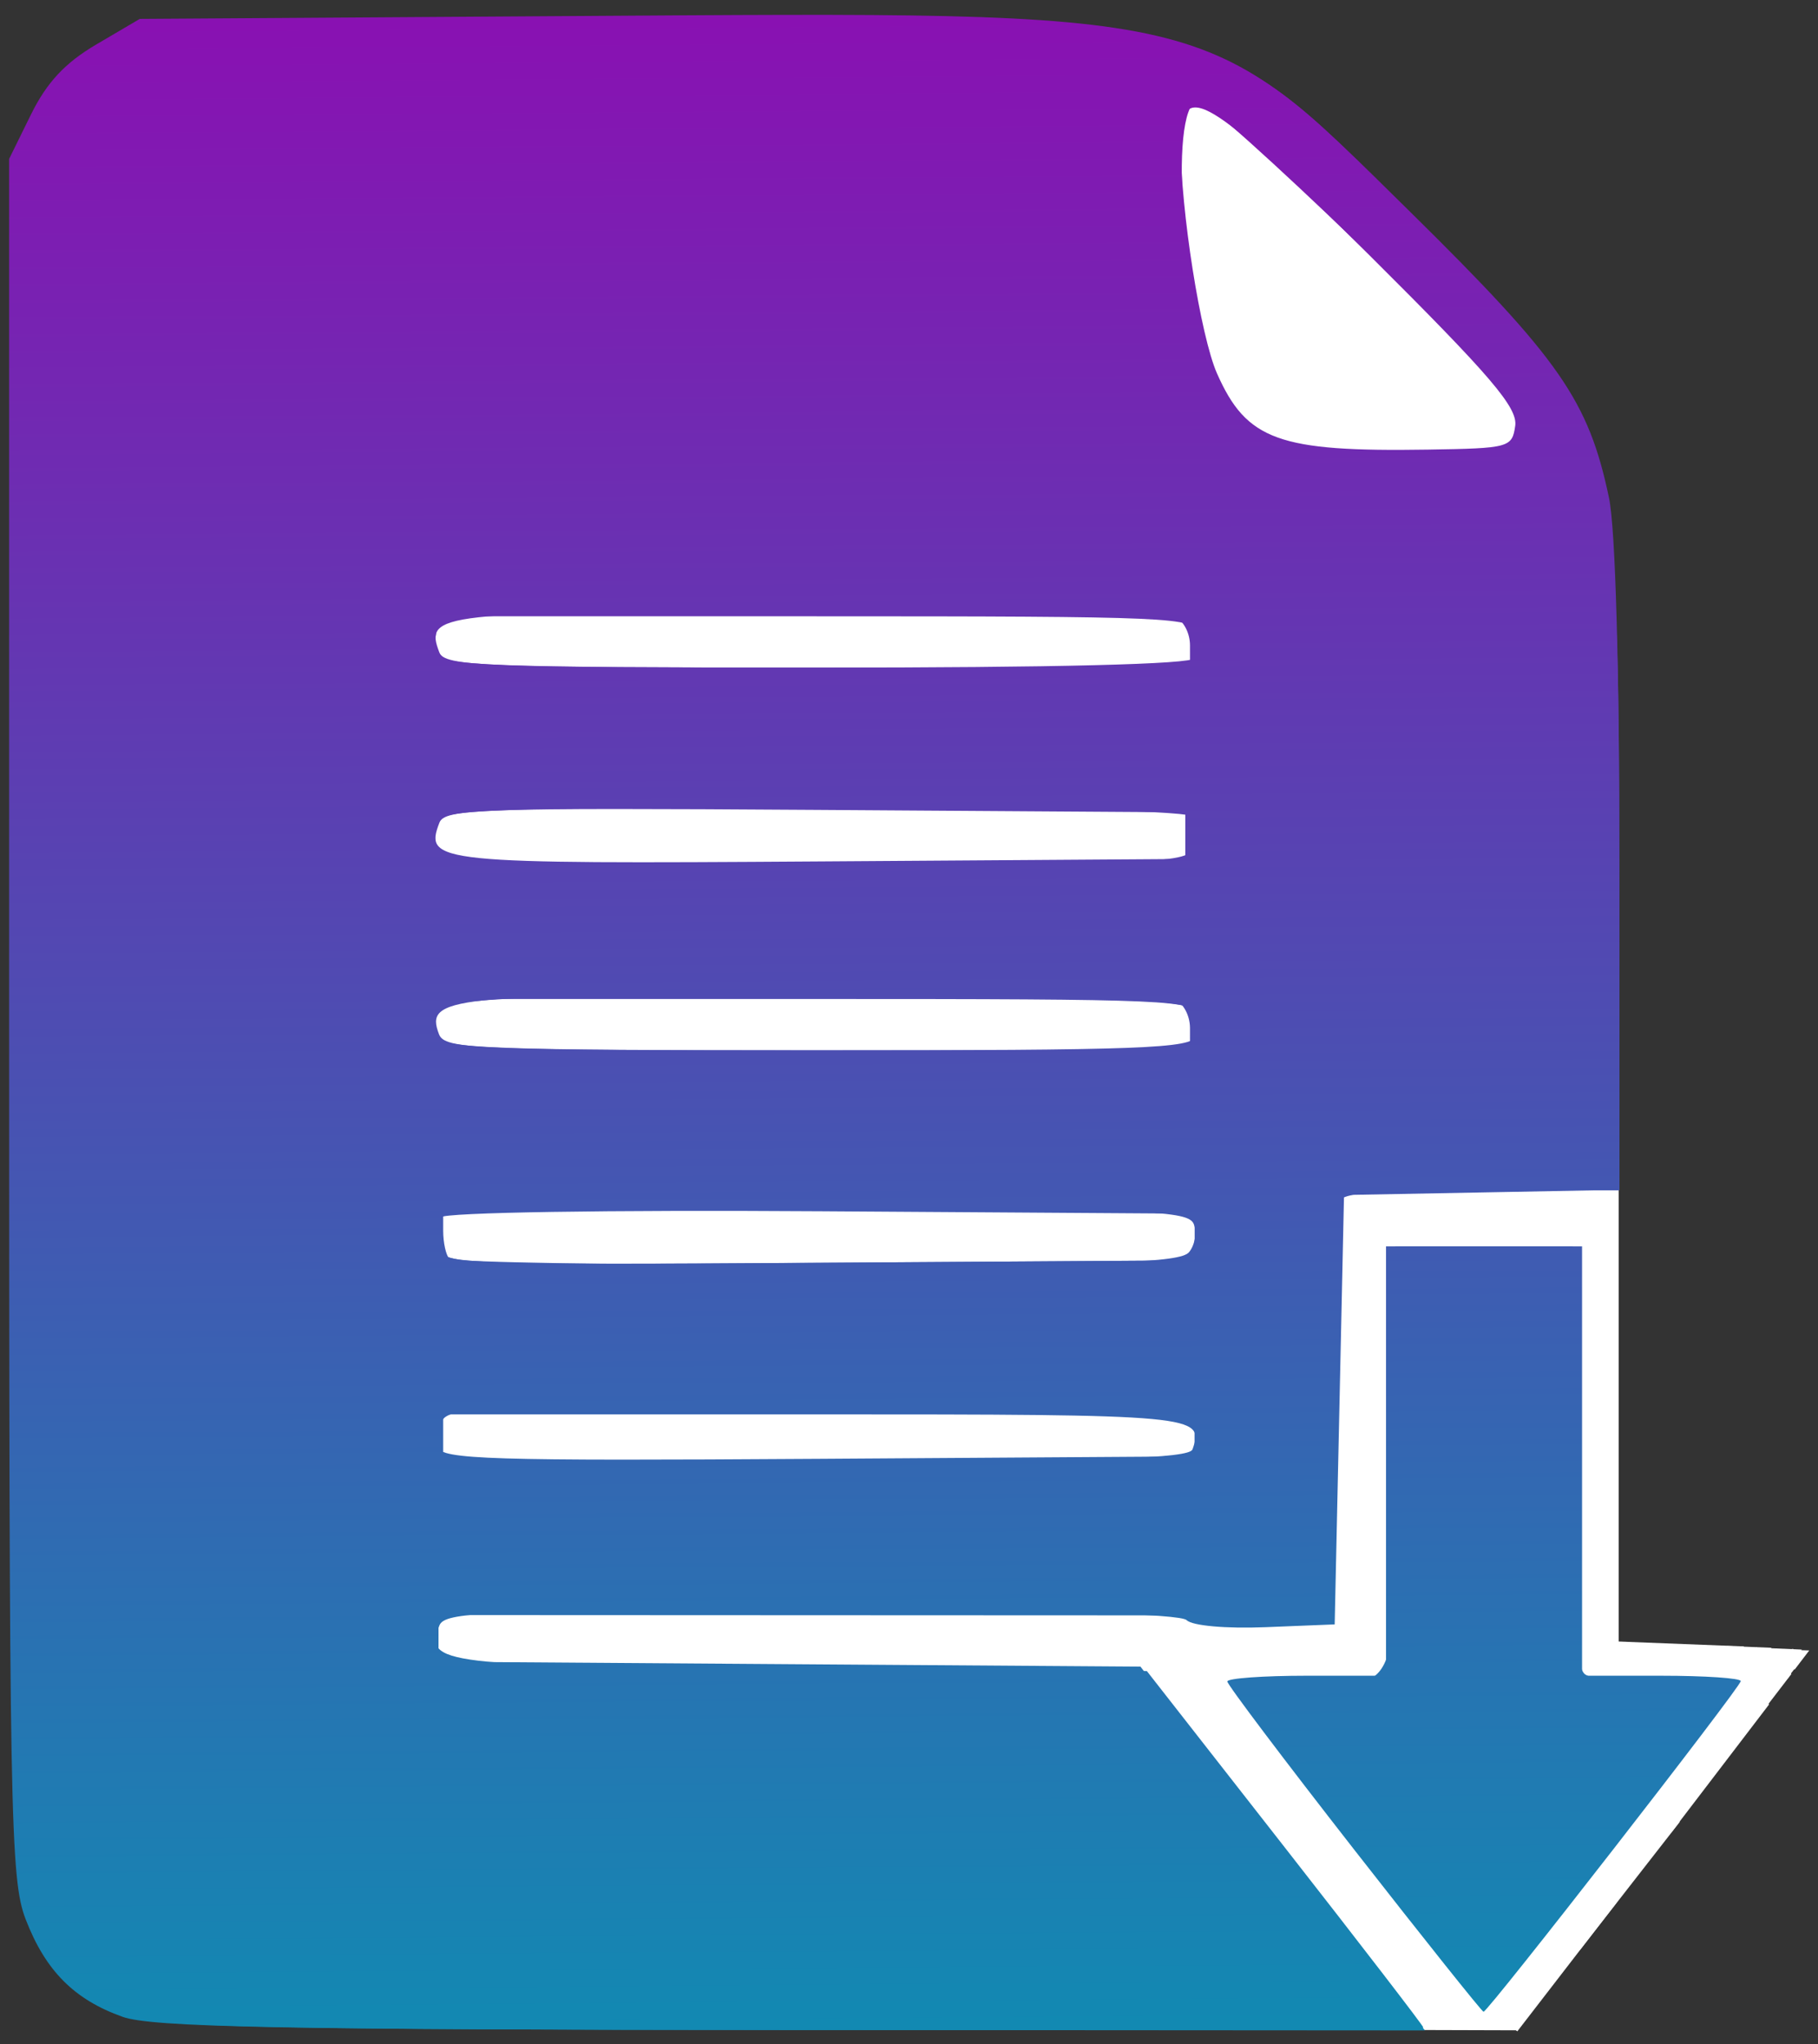 <?xml version="1.0" encoding="UTF-8" standalone="no"?>
<!-- Created with Inkscape (http://www.inkscape.org/) -->

<svg
   xmlns:dc="http://purl.org/dc/elements/1.1/"
   xmlns:cc="http://creativecommons.org/ns#"
   xmlns:rdf="http://www.w3.org/1999/02/22-rdf-syntax-ns#"
   xmlns:svg="http://www.w3.org/2000/svg"
   xmlns="http://www.w3.org/2000/svg"
   xmlns:xlink="http://www.w3.org/1999/xlink"
   xmlns:sodipodi="http://sodipodi.sourceforge.net/DTD/sodipodi-0.dtd"
   xmlns:inkscape="http://www.inkscape.org/namespaces/inkscape"
   version="1.1"
   id="svg64"
   width="259.667"
   height="292"
   viewBox="0 0 259.667 292"
   sodipodi:docname="save.svg"
   inkscape:version="0.92.5 (2060ec1f9f, 2020-04-08)">
  <rect x="0" y="0" width="259.667" height="292" fill="#333333" stroke="none"/>
  <defs
     id="defs68">
    <linearGradient
       inkscape:collect="always"
       id="linearGradient86">
      <stop
         style="stop-color:#8911b2;stop-opacity:1"
         offset="0"
         id="stop82" />
      <stop
         style="stop-color:#118ab2;stop-opacity:1"
         offset="1"
         id="stop84" />
    </linearGradient>
    <linearGradient
       inkscape:collect="always"
       xlink:href="#linearGradient86"
       id="linearGradient88"
       x1="99.895"
       y1="2.096"
       x2="101.99"
       y2="291.301"
       gradientUnits="userSpaceOnUse" />
    <linearGradient
       inkscape:collect="always"
       xlink:href="#linearGradient86"
       id="linearGradient1100"
       gradientUnits="userSpaceOnUse"
       x1="99.895"
       y1="2.096"
       x2="101.99"
       y2="291.301" />
    <linearGradient
       inkscape:collect="always"
       xlink:href="#linearGradient86"
       id="linearGradient1102"
       gradientUnits="userSpaceOnUse"
       x1="99.895"
       y1="2.096"
       x2="101.99"
       y2="291.301" />
    <linearGradient
       inkscape:collect="always"
       xlink:href="#linearGradient86"
       id="linearGradient1104"
       gradientUnits="userSpaceOnUse"
       x1="99.895"
       y1="2.096"
       x2="101.99"
       y2="291.301" />
  </defs>
  <sodipodi:namedview
     pagecolor="#ffffff"
     bordercolor="#666666"
     borderopacity="1"
     objecttolerance="10"
     gridtolerance="10"
     guidetolerance="10"
     inkscape:pageopacity="0"
     inkscape:pageshadow="2"
     inkscape:window-width="915"
     inkscape:window-height="1020"
     id="namedview66"
     showgrid="false"
     inkscape:zoom="1.4315069"
     inkscape:cx="217.71882"
     inkscape:cy="174.81621"
     inkscape:window-x="1005"
     inkscape:window-y="29"
     inkscape:window-maximized="0"
     inkscape:current-layer="svg64" />
  <ellipse
     style="opacity:1;fill:#ffffff;fill-opacity:1;fill-rule:evenodd;stroke:none;stroke-width:1.346;stroke-miterlimit:4;stroke-dasharray:none;stroke-opacity:1"
     id="path898"
     cx="114.387"
     cy="-129.666"
     rx="41.782"
     ry="27.681"
     transform="matrix(0.54,0.842,-0.938,0.347,0,0)" />
  <rect
     style="opacity:1;fill:#ffffff;fill-opacity:1;fill-rule:evenodd;stroke:none;stroke-width:1.333;stroke-miterlimit:4;stroke-dasharray:none;stroke-opacity:1"
     id="rect900"
     width="132.029"
     height="178.833"
     x="56.584"
     y="71.254" />
  <rect
     style="opacity:1;fill:#ffffff;fill-opacity:1;fill-rule:evenodd;stroke:none;stroke-width:1.108;stroke-miterlimit:4;stroke-dasharray:none;stroke-opacity:1"
     id="rect902"
     width="64.967"
     height="102.404"
     x="166.231"
     y="161.745" />
  <rect
     style="opacity:1;fill:#ffffff;fill-opacity:1;fill-rule:evenodd;stroke:none;stroke-width:1.333;stroke-miterlimit:4;stroke-dasharray:none;stroke-opacity:1"
     id="rect923"
     width="77.058"
     height="45.691"
     x="135.098"
     y="244.086" />
  <rect
     style="opacity:1;fill:#ffffff;fill-opacity:1;fill-rule:evenodd;stroke:none;stroke-width:1.519;stroke-miterlimit:4;stroke-dasharray:none;stroke-opacity:1"
     id="rect927"
     width="38.943"
     height="37.313"
     x="250.672"
     y="-229.524"
     transform="matrix(-0.044,0.999,-1,-0.003,0,0)" />
  <rect
     style="opacity:1;fill:#ffffff;fill-opacity:1;fill-rule:evenodd;stroke:none;stroke-width:0.795;stroke-miterlimit:4;stroke-dasharray:none;stroke-opacity:1"
     id="rect946"
     width="23.14"
     height="5.152"
     x="-258.113"
     y="-230.488"
     transform="matrix(-0.999,-0.039,0.039,-0.999,0,0)" />
  <rect
     style="opacity:1;fill:#ffffff;fill-opacity:1;fill-rule:evenodd;stroke:none;stroke-width:0.795;stroke-miterlimit:4;stroke-dasharray:none;stroke-opacity:1"
     id="rect946-6"
     width="23.14"
     height="5.152"
     x="40.145"
     y="-348.497"
     transform="matrix(-0.607,0.795,-0.795,-0.607,0,0)" />
  <rect
     style="opacity:1;fill:#ffffff;fill-opacity:1;fill-rule:evenodd;stroke:none;stroke-width:0.795;stroke-miterlimit:4;stroke-dasharray:none;stroke-opacity:1"
     id="rect946-6-7"
     width="23.14"
     height="5.152"
     x="57.742"
     y="-349.091"
     transform="matrix(-0.615,0.789,-0.789,-0.615,0,0)" />
  <rect
     style="opacity:1;fill:#ffffff;fill-opacity:1;fill-rule:evenodd;stroke:none;stroke-width:0.795;stroke-miterlimit:4;stroke-dasharray:none;stroke-opacity:1"
     id="rect946-6-7-5"
     width="23.14"
     height="5.152"
     x="74.688"
     y="-346.871"
     transform="matrix(-0.607,0.795,-0.795,-0.607,0,0)" />
  <rect
     style="opacity:1;fill:#ffffff;fill-opacity:1;fill-rule:evenodd;stroke:none;stroke-width:0.795;stroke-miterlimit:4;stroke-dasharray:none;stroke-opacity:1"
     id="rect946-6-7-5-3"
     width="23.14"
     height="5.152"
     x="74.194"
     y="-348.726"
     transform="matrix(-0.611,0.792,-0.792,-0.611,0,0)" />
  <rect
     style="opacity:1;fill:#ffffff;fill-opacity:1;fill-rule:evenodd;stroke:none;stroke-width:0.795;stroke-miterlimit:4;stroke-dasharray:none;stroke-opacity:1"
     id="rect946-6-7-56"
     width="23.14"
     height="5.152"
     x="53.175"
     y="-346.137"
     transform="matrix(-0.615,0.789,-0.789,-0.615,0,0)" />
  <rect
     style="opacity:1;fill:#ffffff;fill-opacity:1;fill-rule:evenodd;stroke:none;stroke-width:0.795;stroke-miterlimit:4;stroke-dasharray:none;stroke-opacity:1"
     id="rect946-6-7-2"
     width="23.14"
     height="5.152"
     x="33.136"
     y="-346.354"
     transform="matrix(-0.615,0.789,-0.789,-0.615,0,0)" />
  <rect
     style="opacity:1;fill:#ffffff;fill-opacity:1;fill-rule:evenodd;stroke:none;stroke-width:0.961;stroke-miterlimit:4;stroke-dasharray:none;stroke-opacity:1"
     id="rect1038"
     width="6.287"
     height="6.331"
     x="255.799"
     y="225.198"
     transform="rotate(2.263)" />
  <rect
     style="opacity:1;fill:#ffffff;fill-opacity:1;fill-rule:evenodd;stroke:none;stroke-width:0.961;stroke-miterlimit:4;stroke-dasharray:none;stroke-opacity:1"
     id="rect1038-9"
     width="6.287"
     height="6.331"
     x="342.26"
     y="34.061"
     transform="rotate(37.48)" />
  <g
     id="g74"
     transform="translate(-0.699,0.699)"
     style="fill:url(#linearGradient88);fill-opacity:1">
    <path
       style="fill:url(#linearGradient1100);fill-opacity:1;stroke-width:1.333"
       d="M 18.207,287.388 C 11.291,284.923 7.201,280.808 4.367,273.466 2.162,267.752 2,258.963 2,144.667 V 22 L 5.128,15.648 C 7.379,11.076 9.995,8.273 14.461,5.648 L 20.667,2 82.556,1.593 C 174.99,0.984 172.532,0.409 202.144,29.591 223.488,50.626 227.591,56.529 230.512,70.399 231.441,74.812 232,94.695 232,123.363 v 45.899 L 212.333,169.631 192.667,170 192,200.667 l -0.667,30.667 -9.871,0.396 c -5.651,0.227 -10.468,-0.201 -11.267,-1 -0.925,-0.925 -19.032,-1.396 -53.653,-1.396 -47.031,0 -52.341,0.217 -53.09,2.169 -2.129,5.549 -0.174,5.782 51.616,6.148 L 164.505,238 184.252,263.253 C 195.114,277.143 204,288.693 204,288.92 c 0,0.227 -40.65,0.387 -90.333,0.355 -73.018,-0.047 -91.316,-0.409 -95.46,-1.886 z M 171.026,206.333 c 1.712,-4.909 0.73,-5 -53.835,-5 H 64 V 204.667 208 h 53.222 c 41.379,0 53.352,-0.371 53.804,-1.667 z m -0.499,-28.164 c 0.836,-1.007 1.145,-2.807 0.687,-4 -0.749,-1.953 -6.13,-2.169 -54.023,-2.169 H 64 v 3.111 c 0,1.711 0.4,3.511 0.889,4 C 65.378,179.6 89.004,180 117.392,180 c 42.136,0 51.894,-0.336 53.134,-1.831 z m 0.14,-32.026 c 0,-1.755 -0.949,-3.555 -2.109,-4 -1.16,-0.445 -24.445,-0.809 -51.745,-0.809 -52.022,0 -55.456,0.367 -53.409,5.702 0.814,2.122 4.955,2.298 54.073,2.298 h 53.191 z M 170,118.667 v -3.333 l -52.852,-0.348 c -47.929,-0.316 -52.93,-0.145 -53.69,1.836 -2.199,5.731 -0.584,5.896 54.384,5.528 L 170,122 Z m 0.667,-27.191 c 0,-1.755 -0.949,-3.555 -2.109,-4 -1.16,-0.445 -24.787,-0.809 -52.503,-0.809 -52.941,0 -54.761,0.202 -52.601,5.831 0.749,1.953 6.13,2.169 54.023,2.169 h 53.191 z M 217.119,60.132 c 0.369,-2.613 -3.451,-7.085 -20.787,-24.333 -23.125,-23.008 -26.999,-25.318 -26.999,-16.097 0,9.614 2.845,27.651 5.199,32.96 4.23,9.54 8.829,11.198 30.134,10.861 11.591,-0.183 12.015,-0.298 12.452,-3.391 z M 194.101,263.487 C 184.146,250.739 176,239.939 176,239.487 c 0,-0.451 5.1,-0.821 11.333,-0.821 h 11.333 V 208 177.333 h 14 14 V 208 238.667 H 238 c 6.233,0 11.333,0.346 11.333,0.769 0,0.831 -36.093,47.231 -36.739,47.231 -0.215,0 -8.537,-10.431 -18.493,-23.179 z"
       id="path80"
       inkscape:connector-curvature="0" />
    <path
       style="fill:url(#linearGradient1102);fill-opacity:1;stroke-width:1.333"
       d="M 19.5,287.375 C 12.648,284.932 6.064,278.364 4.187,272.098 1.78,264.064 2.167,25.062 4.598,18.245 6.968,11.601 10.131,8.176 16.667,5.174 21.618,2.901 26.876,2.723 90.053,2.696 178.899,2.658 173.745,1.364 203.457,31.158 231.738,59.517 231.943,60.192 231.977,125 L 232,169.333 h -19.857 c -16.877,0 -19.979,0.317 -20.667,2.109 -0.445,1.16 -0.809,14.822 -0.809,30.361 v 28.252 L 127,230.028 63.333,230 v 3.333 3.333 l 50.129,0.349 50.129,0.349 14.719,18.984 c 8.095,10.441 17.239,22.134 20.318,25.984 l 5.599,7 -89.78,-0.059 c -72.88,-0.048 -90.753,-0.405 -94.947,-1.9 z M 171.333,204 v -3.333 l -52.824,-0.348 c -45.598,-0.301 -53.051,-0.075 -54.482,1.65 -0.912,1.099 -1.307,2.913 -0.879,4.03 0.684,1.782 7.386,1.989 54.483,1.684 l 53.703,-0.348 z m 0,-28 v -3.333 l -53.251,-0.349 c -30.773,-0.202 -53.764,0.164 -54.466,0.866 -0.668,0.668 -0.812,2.482 -0.321,4.031 0.892,2.812 0.971,2.815 54.466,2.468 l 53.572,-0.348 z m 0.191,-28.684 c 0.426,-1.109 0.033,-2.909 -0.872,-4 -2.489,-2.999 -106.353,-2.982 -107.504,0.017 -0.422,1.1 -0.422,2.9 0,4 0.665,1.732 7.933,2 54.184,2 46.452,0 53.518,-0.263 54.191,-2.017 z m -0.195,-27.304 c 0.463,-1.46 0.468,-3.26 0.011,-4 -0.536,-0.868 -19.72,-1.345 -54.127,-1.345 -46.145,0 -53.399,0.268 -54.064,2 -0.422,1.1 -0.422,2.9 0,4 0.664,1.732 7.918,2 54.053,2 52.034,0 53.305,-0.062 54.128,-2.655 z m 0.011,-26.691 c 0.457,-0.74 0.452,-2.54 -0.011,-4 -0.823,-2.592 -2.093,-2.655 -54.128,-2.655 -46.135,0 -53.388,0.268 -54.053,2 -0.422,1.1 -0.422,2.9 0,4 0.664,1.732 7.919,2 54.064,2 34.408,0 53.591,-0.477 54.128,-1.345 z m 45.556,-30.98 c 1.502,-1.502 1.68,-2.678 0.682,-4.519 -2.513,-4.639 -44.157,-44.74 -45.874,-44.174 -4.212,1.39 -1.998,30.036 3.146,40.708 3.398,7.05 5.756,8.341 17.682,9.685 12.64,1.424 21.885,0.779 24.363,-1.699 z M 194.667,263.705 C 185.5,251.892 177.8,241.726 177.556,241.114 177.311,240.501 181.101,240 185.977,240 200.837,240 200,241.951 200,207.286 v -29.953 h 12.667 12.667 v 29.837 c 0,22.792 0.408,30.175 1.726,31.269 0.949,0.788 6.13,1.611 11.513,1.83 l 9.787,0.397 -17.18,21.913 c -9.449,12.052 -17.78,22.068 -18.513,22.258 -0.733,0.19 -8.833,-9.32 -18,-21.132 z"
       id="path78"
       inkscape:connector-curvature="0" />
    <path
       style="fill:url(#linearGradient1104);fill-opacity:1;stroke-width:1.333"
       d="M 16.601,286.125 C 11.749,284.012 5.723,277.186 4.333,272.231 3.783,270.27 3.333,212.867 3.333,144.667 V 20.667 L 6.667,14.778 C 8.792,11.024 11.933,7.883 15.333,6.112 20.495,3.423 22.773,3.321 86,2.955 123.32,2.739 154.887,3.127 159.62,3.86 c 16.174,2.503 22.188,6.407 44.065,28.605 17.397,17.652 20.286,21.211 22.9,28.201 4.177,11.172 5.337,26.197 5.379,69.667 L 232,168 h -19.067 c -13.052,0 -19.571,0.505 -20.667,1.6 -1.149,1.149 -1.6,9.985 -1.6,31.333 v 29.733 h -9.921 c -5.457,0 -10.292,-0.6 -10.745,-1.333 -0.896,-1.45 -101.505,-1.951 -105.224,-0.524 -1.251,0.48 -2.109,2.379 -2.109,4.667 v 3.857 L 113,237.397 l 50.333,0.064 19.657,25.27 19.657,25.269 -90.99,-0.052 c -72.633,-0.042 -91.811,-0.409 -95.056,-1.823 z M 171.333,204.667 v -4 H 117.333 63.333 l -0.45,3.183 c -0.247,1.75 0.353,3.695 1.333,4.322 0.981,0.626 25.483,0.994 54.45,0.817 l 52.667,-0.322 z m 0.417,-28.953 c 0.329,-2.854 -0.235,-3.779 -2.667,-4.371 -1.696,-0.413 -25.819,-0.584 -53.606,-0.38 -44.788,0.329 -50.676,0.616 -51.879,2.523 -0.746,1.184 -0.978,3.14 -0.514,4.348 0.766,1.997 5.708,2.165 54.546,1.848 l 53.703,-0.348 z m -1.137,-26.982 c 0.884,-1.065 1.399,-3.015 1.145,-4.333 C 171.323,142.137 168.216,142 117.315,142 H 63.333 l -0.45,3.183 c -0.247,1.75 0.353,3.691 1.333,4.313 0.981,0.622 24.96,1.14 53.287,1.151 43.415,0.017 51.756,-0.284 53.11,-1.916 z m -1.193,-26.111 c 2.907,-1.556 3.381,-5.284 0.979,-7.686 -1.189,-1.189 -14.702,-1.6 -52.558,-1.6 -28.027,0 -51.907,0.364 -53.067,0.809 -2.966,1.138 -2.79,8.151 0.224,8.938 5.068,1.324 101.883,0.897 104.421,-0.461 z m 1.193,-28.556 c 0.884,-1.065 1.399,-3.015 1.145,-4.333 -0.435,-2.261 -3.543,-2.397 -54.443,-2.397 H 63.333 l -0.45,3.183 c -0.247,1.75 0.353,3.691 1.333,4.313 0.981,0.622 24.96,1.14 53.287,1.151 43.415,0.017 51.756,-0.284 53.11,-1.916 z M 216.088,63.953 C 221.172,61.232 218.872,57.441 201,39.089 183.463,21.08 174.507,13.333 171.223,13.333 c -2.927,0 -3.431,4.781 -1.926,18.277 1.798,16.124 3.453,21.792 7.929,27.154 2.928,3.508 4.799,4.357 11.47,5.206 12.064,1.535 24.506,1.528 27.392,-0.016 z m -21.27,199.178 -17.492,-22.464 8.337,-0.341 c 4.585,-0.188 9.687,-0.649 11.337,-1.025 l 3,-0.684 V 207.975 177.333 h 12.642 12.642 l 0.358,31 0.358,31 10.938,0.667 10.938,0.667 -16.04,20.667 C 223.014,272.7 215.012,282.809 214.053,283.798 c -1.449,1.494 -4.699,-1.998 -19.236,-20.667 z"
       id="path76"
       inkscape:connector-curvature="0" />
  </g>
  <rect
     style="opacity:1;fill:#ffffff;fill-opacity:1;fill-rule:evenodd;stroke:none;stroke-width:0.785;stroke-miterlimit:4;stroke-dasharray:none;stroke-opacity:1"
     id="rect1038-9-1"
     width="5.831"
     height="4.551"
     x="356.414"
     y="243.688"
     transform="matrix(0.999,0.043,-0.429,0.903,0,0)" />
  <rect
     style="opacity:1;fill:#ffffff;fill-opacity:1;fill-rule:evenodd;stroke:none;stroke-width:0.628;stroke-miterlimit:4;stroke-dasharray:none;stroke-opacity:1"
     id="rect1038-9-1-2"
     width="6.039"
     height="2.81"
     x="310.702"
     y="489.918"
     transform="matrix(0.612,-0.791,0.127,0.992,0,0)" />
  <rect
     style="opacity:1;fill:#ffffff;fill-opacity:1;fill-rule:evenodd;stroke:none;stroke-width:0.698;stroke-miterlimit:4;stroke-dasharray:none;stroke-opacity:1"
     id="rect1038-9-1-2-7"
     width="6.193"
     height="3.389"
     x="421.87"
     y="278.776"
     transform="matrix(0.999,0.033,-0.607,0.795,0,0)" />
</svg>
